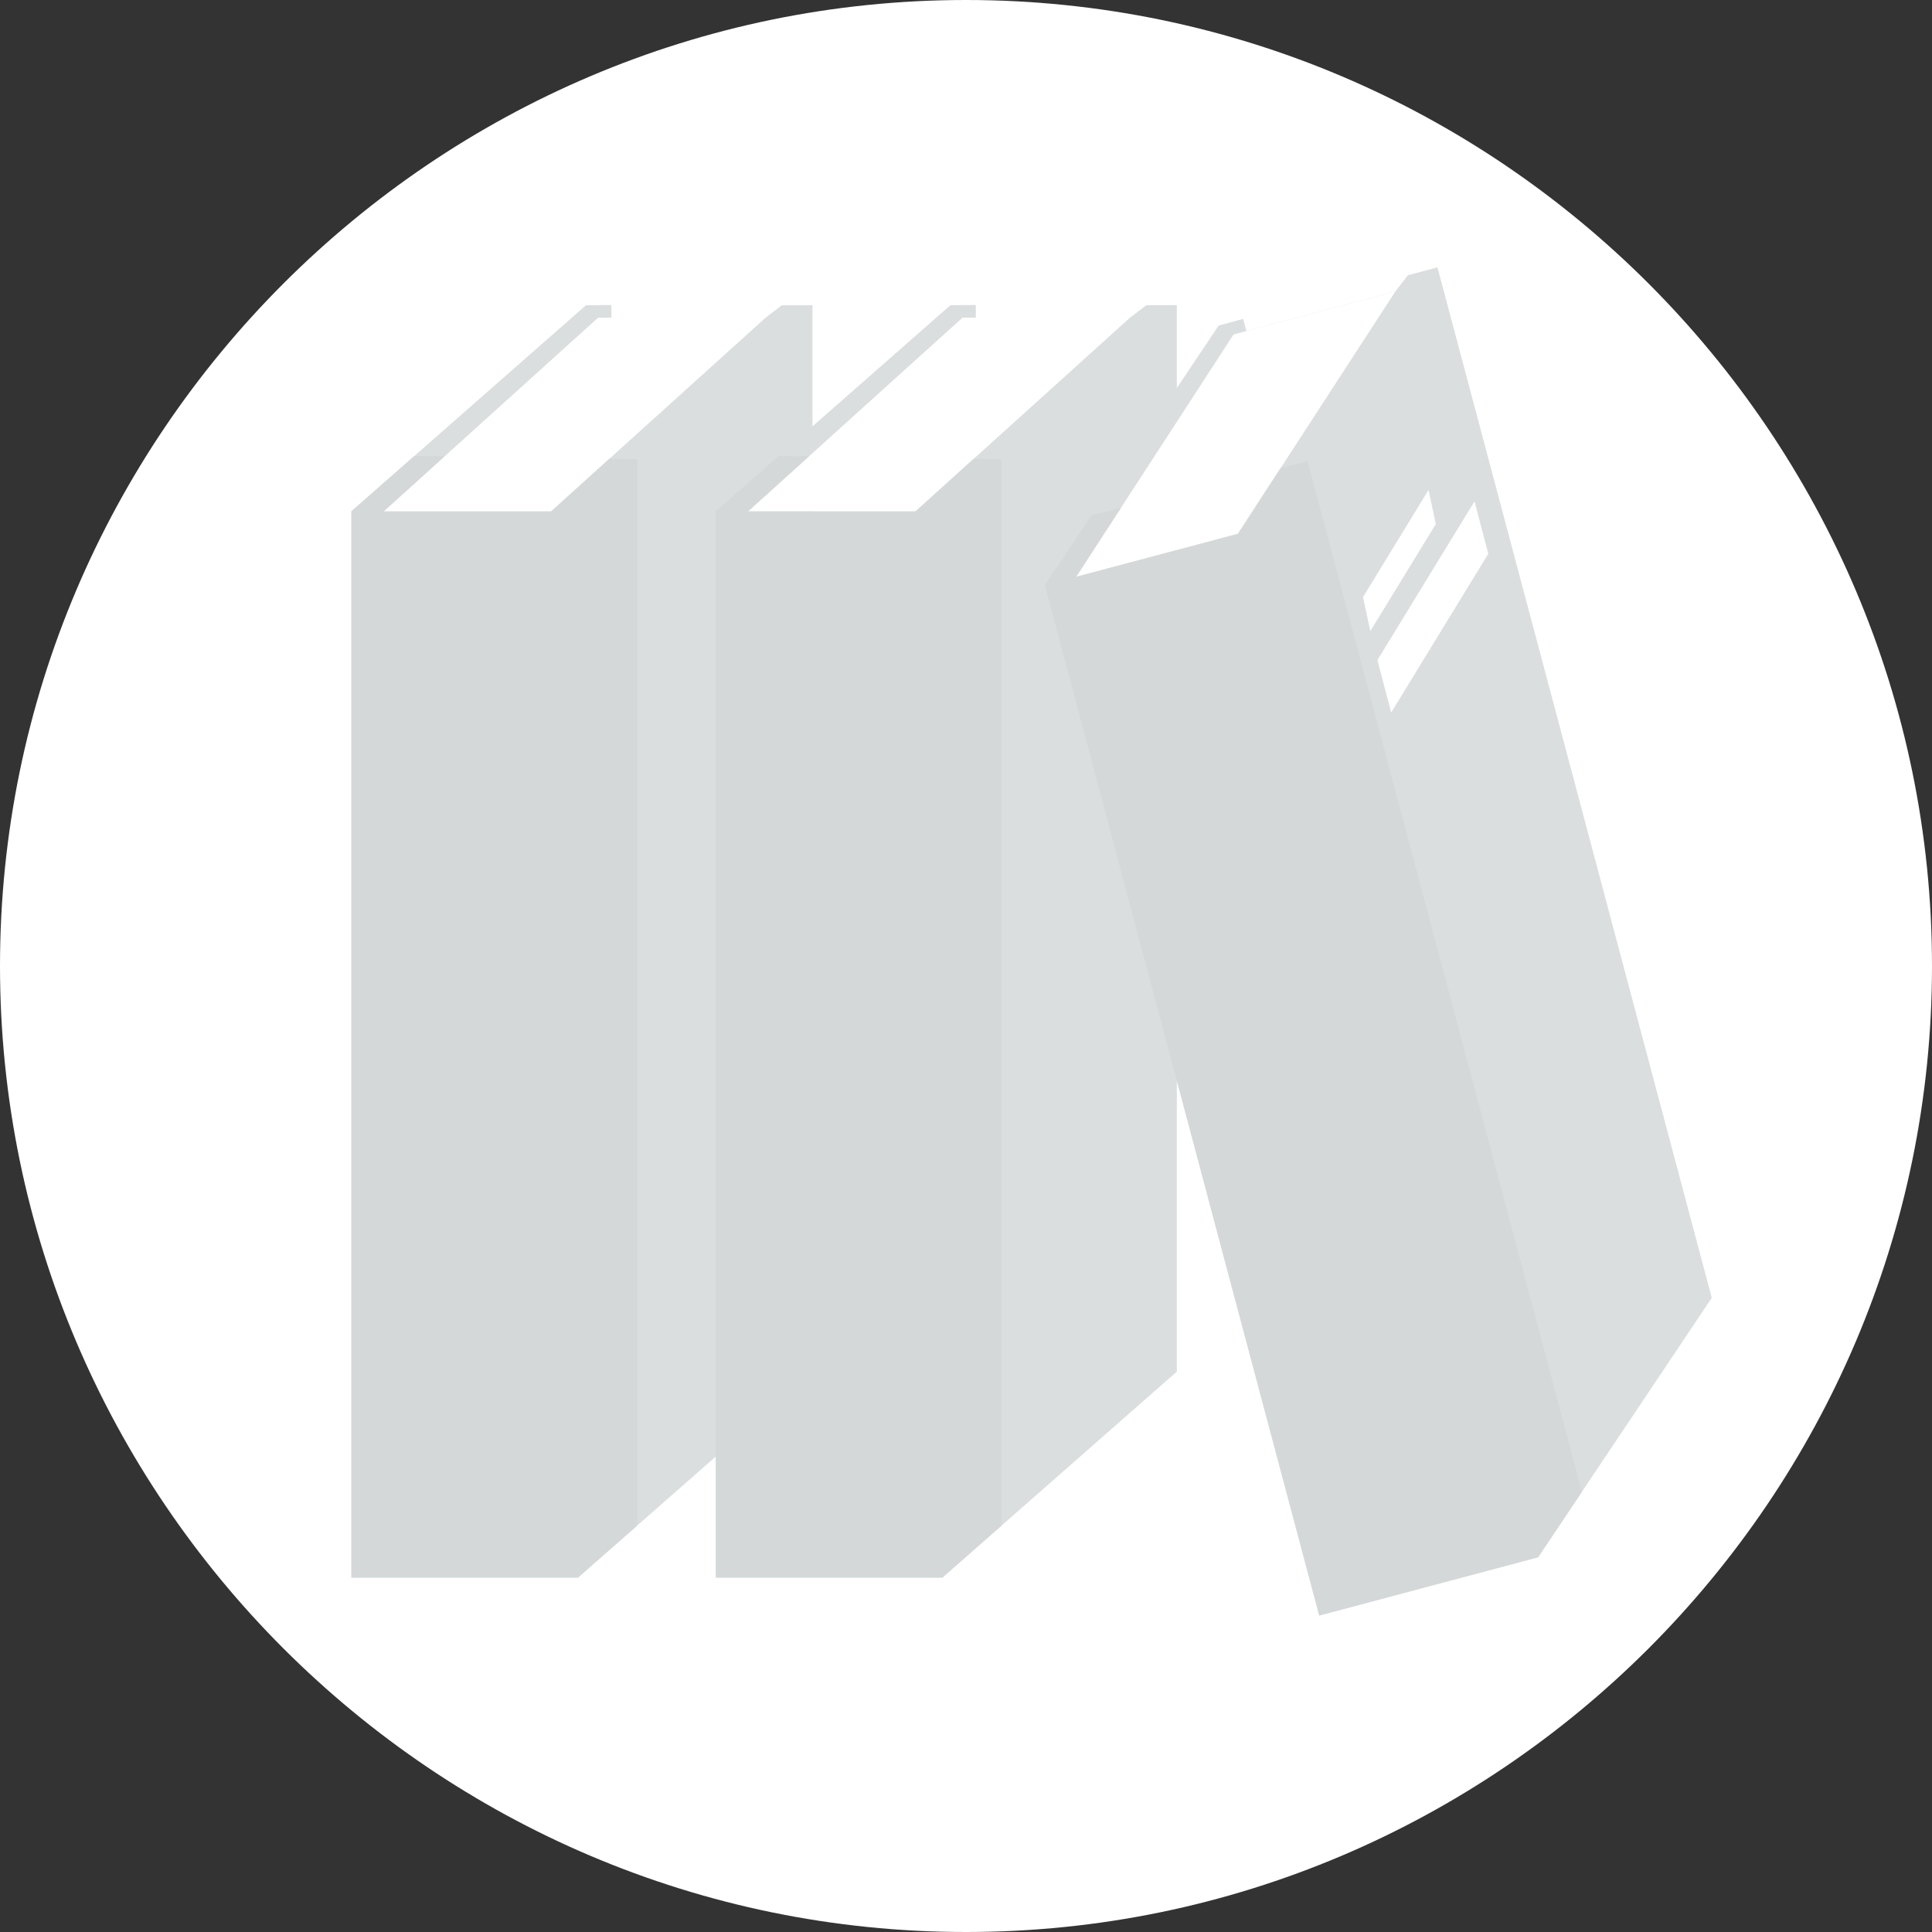 <?xml version="1.0"?>
<svg xmlns="http://www.w3.org/2000/svg" xmlns:xlink="http://www.w3.org/1999/xlink" version="1.1" id="Layer_1" x="0px" y="0px" viewBox="0 0 512 512" style="enable-background:new 0 0 512 512;" xml:space="preserve" width="512px" height="512px" class=""><rect x="0" y="0" width="512" height="512" fill="#333333" stroke="none"/><g><path style="fill:#FFFFFF" d="M256.001,512C397,512,512,397,512,256.001S397,0,256.001,0C115,0,0,115.002,0,256.001  S115,512,256.001,512z" data-original="#FFCA4F" class="" data-old_color="#FFCA4F"/><path style="fill:#DADEDE" d="M153.12,135.519v282.601l62.191-54.629V80.89h-8.092l-4.307,3.287H162.03l-0.013-3.342l-6.725,0.055  l-62.194,54.626h60.019L153.12,135.519z" data-original="#5DDDD3" class="" data-old_color="#5DDDD3"/><path style="fill:#FFFFFF;" d="M101.667,135.519h44.392l56.853-51.342H158.52L101.667,135.519z" data-original="#FFFFFF" class=""/><path style="fill:#D4D8D8" d="M168.834,121.717l-7.365-0.113l-15.407,13.915H101.67l16.131-14.571l-7.979-0.118L93.1,135.519  v282.601h60.019l15.712-13.8V121.717H168.834z" data-original="#FF757C" class="" data-old_color="#FF757C"/><path style="fill:#DADEDE" d="M249.685,135.519v282.601l62.189-54.629V80.89v-0.003h-8.092l-4.304,3.292h-40.879l-0.013-3.342  l-6.728,0.05l-62.194,54.629h60.019h0.003V135.519z" data-original="#ECF0F1" class="" data-old_color="#ECF0F1"/><path style="fill:#FFFFFF;" d="M198.233,135.519h44.391l56.853-51.342h-44.391L198.233,135.519z" data-original="#FFFFFF" class=""/><path style="fill:#D4D8D8" d="M265.397,121.717l-7.365-0.113l-15.407,13.915h-44.391l16.131-14.571l-7.979-0.118l-16.722,14.689  v282.601h60.019l15.712-13.8V121.717H265.397z" data-original="#FF757C" class="" data-old_color="#FF757C"/><path style="fill:#DADEDE" d="M380.942,70.85l-46.047,68.785l72.694,273.09l46.047-68.785L380.942,70.85l-7.819,2.083l-3.315,4.283  l-39.505,10.516l-0.871-3.224l-6.487,1.781l-46.049,68.785l57.997-15.439L380.942,70.85z" data-original="#5DDDD3" class="" data-old_color="#5DDDD3"/><path style="fill:#FFFFFF;" d="M285.174,152.871l42.899-11.418l41.732-64.237l-42.896,11.418l-41.734,64.24V152.871z" data-original="#FFFFFF" class=""/><path style="fill:#D4D8D8" d="M346.529,122.255l-7.148,1.789l-11.308,17.409l-42.896,11.418l11.843-18.227l-7.74,1.936  l-12.381,18.497l72.694,273.09l58-15.439l11.633-17.375l-72.694-273.095L346.529,122.255z" data-original="#FF757C" class="" data-old_color="#FF757C"/><g>
	<path style="fill:#FFFFFF;" d="M394.411,146.759l-3.651-13.894l-25.732,42.073l3.649,13.894l25.734-42.075V146.759z" data-original="#FFFFFF" class=""/>
	<path style="fill:#FFFFFF;" d="M380.512,138.869l-1.938-9.028l-17.367,28.399l1.941,9.026l17.367-28.396H380.512z" data-original="#FFFFFF" class=""/>
</g></g> </svg>

